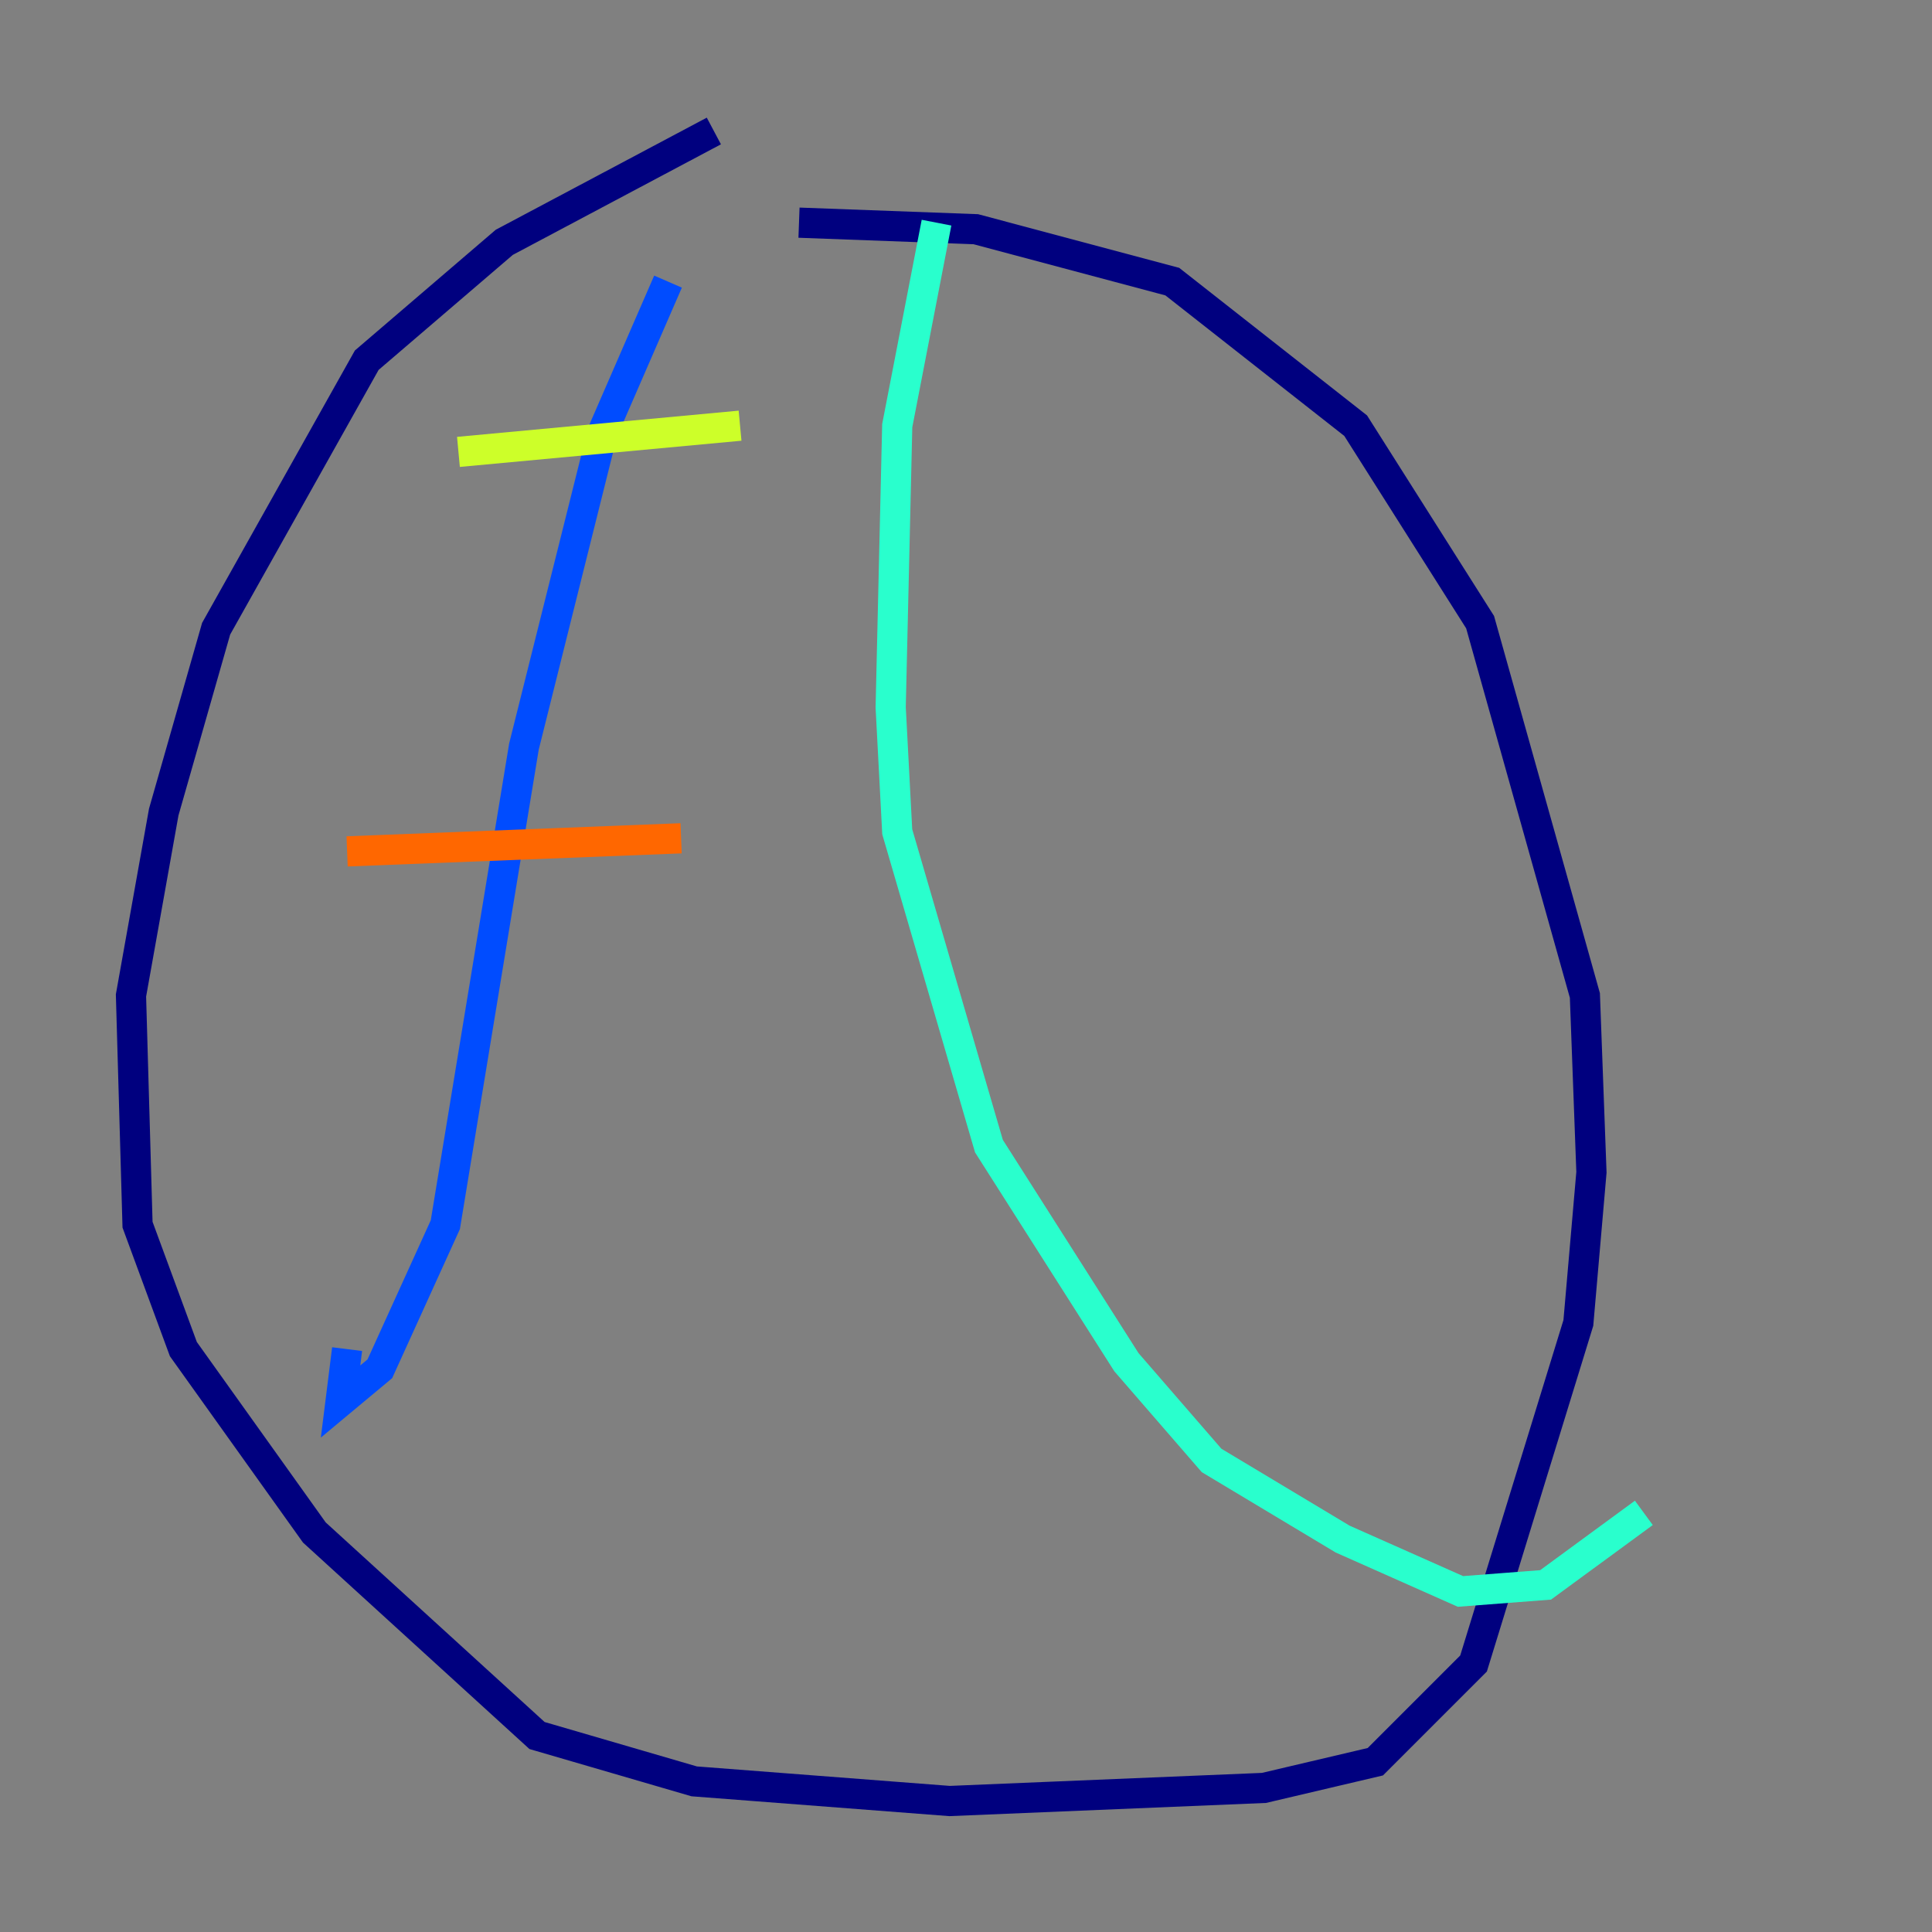 <?xml version="1.0" encoding="utf-8" ?>
<svg baseProfile="tiny" height="128" version="1.2" viewBox="0,0,128,128" width="128" xmlns="http://www.w3.org/2000/svg" xmlns:ev="http://www.w3.org/2001/xml-events" xmlns:xlink="http://www.w3.org/1999/xlink"><rect x="0" y="0" width="128" height="128" fill="#808080" stroke="none"/><defs /><polyline fill="none" points="47.295,8.678 33.41,16.054 24.298,23.864 14.319,41.654 10.848,53.803 8.678,65.953 9.112,81.139 12.149,89.383 20.827,101.532 35.58,114.983 45.993,118.02 62.915,119.322 83.742,118.454 91.119,116.719 97.627,110.21 104.57,87.647 105.437,77.668 105.003,65.953 98.061,41.22 89.817,28.203 77.668,18.658 64.651,15.186 52.936,14.752" stroke="#00007f" stroke-width="2" /><polyline fill="none" points="44.258,18.658 39.919,28.637 34.712,49.464 29.505,81.139 25.166,90.685 22.563,92.854 22.997,89.383" stroke="#004cff" stroke-width="2" /><polyline fill="none" points="62.047,14.752 59.444,28.203 59.01,46.861 59.444,55.105 65.519,75.932 74.63,90.251 80.271,96.759 88.949,101.966 96.759,105.437 102.4,105.003 108.909,100.231" stroke="#29ffcd" stroke-width="2" /><polyline fill="none" points="30.373,29.939 49.031,28.203" stroke="#cdff29" stroke-width="2" /><polyline fill="none" points="22.997,56.407 45.125,55.539" stroke="#ff6700" stroke-width="2" /><polyline fill="none" points="26.034,73.763 26.034,73.763" stroke="#7f0000" stroke-width="2" /></svg>